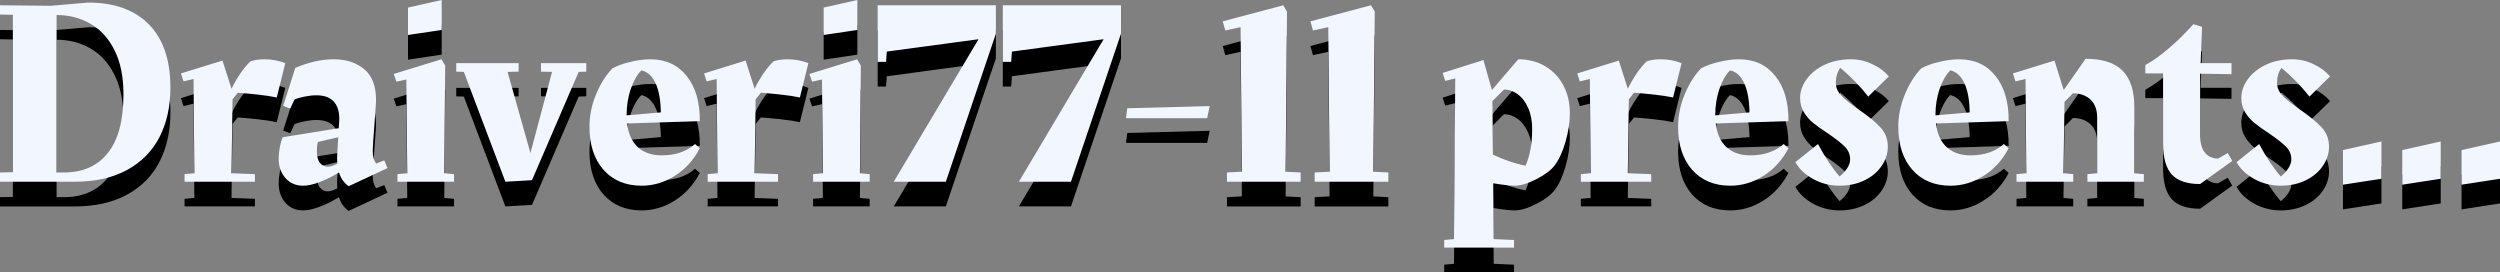 <svg version="1.1" xmlns="http://www.w3.org/2000/svg" xmlns:xlink="http://www.w3.org/1999/xlink" width="303.719" height="33.078" viewBox="0,0,303.719,33.078"><rect x="0" y="0" width="303.719" height="33.078" fill="#808080" stroke="none"/><g transform="translate(-93.14,-164.961)"><g data-paper-data="{&quot;isPaintingLayer&quot;:true}" fill-rule="nonzero" stroke="none" stroke-width="1" stroke-linecap="square" stroke-linejoin="miter" stroke-miterlimit="10" stroke-dasharray="" stroke-dashoffset="0" style="mix-blend-mode: normal"><path d="M93.14,188.914l1.562,-0.031v-19.125l-1.562,-0.031v-1.125l6.172,0.062l4.547,-0.391c3.177,0 5.635,0.885 7.375,2.656c1.74,1.771 2.609,4.333 2.609,7.688c0,2.26 -0.438,4.25 -1.312,5.969c-0.875,1.719 -2.188,3.057 -3.938,4.016c-1.75,0.958 -3.885,1.438 -6.406,1.438h-9.047zM100.906,188.914c2.292,0 4.068,-0.786 5.328,-2.359c1.271,-1.583 1.906,-3.964 1.906,-7.141c0,-2.115 -0.359,-3.891 -1.078,-5.328c-0.708,-1.438 -1.677,-2.51 -2.906,-3.219c-1.219,-0.719 -2.599,-1.078 -4.141,-1.078v19.125zM121.389,180.023l-0.125,8.984l2.844,0.109v0.922h-8.547v-0.922l1.188,-0.109l-0.094,-11.453l-1.219,0.297l-0.312,-0.969l5.047,-1.562l1.094,3.422c0.708,-1.427 1.474,-2.536 2.297,-3.328c0.469,-0.167 1.036,-0.25 1.703,-0.25c0.896,0 1.74,0.156 2.531,0.469l-1.031,4.172c-0.615,-0.135 -1.401,-0.255 -2.359,-0.359c-0.958,-0.104 -1.75,-0.177 -2.375,-0.219zM140.215,188.383l-4.719,2.203c-0.573,-0.406 -0.964,-0.964 -1.172,-1.672c-0.771,0.469 -1.547,0.854 -2.328,1.156c-0.781,0.302 -1.458,0.453 -2.031,0.453c-0.875,0 -1.589,-0.307 -2.141,-0.922c-0.552,-0.625 -0.828,-1.417 -0.828,-2.375c0,-0.427 0.047,-0.891 0.141,-1.391c0.094,-0.5 0.214,-0.901 0.359,-1.203l6.797,-1.094l0.062,-0.922c0.042,-0.958 -0.161,-1.708 -0.609,-2.25c-0.448,-0.552 -1.172,-0.828 -2.172,-0.828c-0.448,0 -0.922,0.052 -1.422,0.156c-0.49,0.094 -0.901,0.214 -1.234,0.359l-0.516,1.094l-0.859,-0.328l1.469,-4.609c1.635,-0.698 3.193,-1.047 4.672,-1.047c1.51,0 2.745,0.401 3.703,1.203c0.958,0.792 1.438,2.042 1.438,3.75l-0.031,0.641l-0.312,4.328l-0.062,1.141c0,0.385 0.031,0.693 0.094,0.922c0.062,0.219 0.167,0.448 0.312,0.688l1,-0.391zM132.95,188.211c0.333,0 0.724,-0.125 1.172,-0.375l-0.031,-0.672l0.031,-0.703l0.109,-1.828l-2.469,0.578c-0.083,0.271 -0.125,0.641 -0.125,1.109c0,0.646 0.125,1.125 0.375,1.438c0.26,0.302 0.573,0.453 0.938,0.453zM142.708,168.883l4.094,-0.922v3.641l-4.094,0.609zM147.114,189.008l1.188,0.109v0.922h-6.875v-0.922l1.188,-0.109l-0.109,-11.391l-1.203,0.266l-0.328,-0.938l5.797,-1.781l0.453,0.766zM164.365,175.633v1.031l-0.922,0.031l-5.672,13.156l-3.234,0.188l-5.047,-13.344l-0.922,-0.031v-1.031h7.578v1.031l-1.344,0.031l2.781,9.859l2.625,-9.859l-1.344,-0.031v-1.031zM172.142,175.164c1.875,0 3.349,0.677 4.422,2.031c1.083,1.354 1.615,3.182 1.594,5.484l-8.828,0.281c0.146,1.26 0.583,2.224 1.312,2.891c0.729,0.656 1.688,0.984 2.875,0.984c1.667,0 3.021,-0.458 4.062,-1.375l0.578,0.516c-0.75,1.427 -1.76,2.542 -3.031,3.344c-1.26,0.802 -2.604,1.203 -4.031,1.203c-1.948,0 -3.495,-0.646 -4.641,-1.938c-1.135,-1.292 -1.703,-3.036 -1.703,-5.234c0,-1.302 0.26,-2.594 0.781,-3.875c0.521,-1.281 1.188,-2.349 2,-3.203c0.552,-0.312 1.266,-0.573 2.141,-0.781c0.875,-0.219 1.698,-0.328 2.469,-0.328zM173.423,181.617c-0.021,-1.49 -0.234,-2.672 -0.641,-3.547c-0.406,-0.875 -0.979,-1.396 -1.719,-1.562c-0.542,0.552 -0.979,1.323 -1.312,2.312c-0.323,0.99 -0.484,2.01 -0.484,3.062v0.094zM184.941,180.023l-0.125,8.984l2.844,0.109v0.922h-8.547v-0.922l1.188,-0.109l-0.094,-11.453l-1.219,0.297l-0.312,-0.969l5.047,-1.562l1.094,3.422c0.708,-1.427 1.474,-2.536 2.297,-3.328c0.469,-0.167 1.036,-0.25 1.703,-0.25c0.896,0 1.74,0.156 2.531,0.469l-1.031,4.172c-0.615,-0.135 -1.401,-0.255 -2.359,-0.359c-0.958,-0.104 -1.75,-0.177 -2.375,-0.219zM193.204,168.883l4.094,-0.922v3.641l-4.094,0.609zM197.61,189.008l1.188,0.109v0.922h-6.875v-0.922l1.188,-0.109l-0.109,-11.391l-1.203,0.266l-0.328,-0.938l5.797,-1.781l0.453,0.766zM214.126,168.602v3.453l-6.078,17.984h-6.328l10.297,-17.312l-11.141,1.5l-0.094,1.25h-1.016v-6.875zM229.326,168.602v3.453l-6.078,17.984h-6.328l10.297,-17.312l-11.141,1.5l-0.094,1.25h-1.016v-6.875zM230.089,181.117l10.016,-0.266l-0.312,1.469h-9.859zM242.199,188.914l1.812,-0.094l-0.156,-17.562l-1.859,0.406l-0.312,-1.109l7.359,-1.953l0.453,0.766l-0.172,19.453l1.828,0.094v1.125h-8.953zM252.855,188.914l1.812,-0.094l-0.156,-17.562l-1.859,0.406l-0.312,-1.109l7.359,-1.953l0.453,0.766l-0.172,19.453l1.828,0.094v1.125h-8.953zM277.592,175.164c1.229,0 2.318,0.281 3.266,0.844c0.958,0.562 1.698,1.344 2.219,2.344c0.521,0.99 0.781,2.115 0.781,3.375c0,1.083 -0.177,2.24 -0.531,3.469c-0.354,1.219 -0.786,2.161 -1.297,2.828c-0.406,0.573 -1.141,1.135 -2.203,1.688c-1.062,0.542 -1.958,0.812 -2.688,0.812c-0.531,0 -1.396,-0.099 -2.594,-0.297l0.062,6.781l2.469,0.109v0.922h-8.484v-0.922l1.188,-0.109l0.156,-19.516l-1.219,0.297l-0.312,-0.969l4.953,-1.562l1.031,3.641zM278.482,188.086c0.531,-1.219 0.797,-2.703 0.797,-4.453c0,-0.979 -0.161,-1.828 -0.484,-2.547c-0.312,-0.729 -0.734,-1.286 -1.266,-1.672c-0.521,-0.385 -1.078,-0.578 -1.672,-0.578l-1.406,1.406l0.062,6.5c1.406,0.667 2.729,1.115 3.969,1.344zM291.022,180.023l-0.125,8.984l2.844,0.109v0.922h-8.547v-0.922l1.188,-0.109l-0.094,-11.453l-1.219,0.297l-0.312,-0.969l5.047,-1.562l1.094,3.422c0.708,-1.427 1.474,-2.536 2.297,-3.328c0.469,-0.167 1.036,-0.25 1.703,-0.25c0.896,0 1.74,0.156 2.531,0.469l-1.031,4.172c-0.615,-0.135 -1.401,-0.255 -2.359,-0.359c-0.958,-0.104 -1.75,-0.177 -2.375,-0.219zM304.398,175.164c1.875,0 3.349,0.677 4.422,2.031c1.083,1.354 1.615,3.182 1.594,5.484l-8.828,0.281c0.146,1.26 0.583,2.224 1.312,2.891c0.729,0.656 1.688,0.984 2.875,0.984c1.667,0 3.021,-0.458 4.062,-1.375l0.578,0.516c-0.75,1.427 -1.76,2.542 -3.031,3.344c-1.26,0.802 -2.604,1.203 -4.031,1.203c-1.948,0 -3.495,-0.646 -4.641,-1.938c-1.135,-1.292 -1.703,-3.036 -1.703,-5.234c0,-1.302 0.26,-2.594 0.781,-3.875c0.521,-1.281 1.188,-2.349 2,-3.203c0.552,-0.312 1.266,-0.573 2.141,-0.781c0.875,-0.219 1.698,-0.328 2.469,-0.328zM305.679,181.617c-0.021,-1.49 -0.234,-2.672 -0.641,-3.547c-0.406,-0.875 -0.979,-1.396 -1.719,-1.562c-0.542,0.552 -0.979,1.323 -1.312,2.312c-0.323,0.99 -0.484,2.01 -0.484,3.062v0.094zM316.174,178.039c0,0.573 0.229,1.094 0.688,1.562c0.458,0.469 1.156,1.026 2.094,1.672c1.156,0.792 2.031,1.51 2.625,2.156c0.604,0.635 0.906,1.422 0.906,2.359c0,0.823 -0.25,1.599 -0.75,2.328c-0.49,0.729 -1.182,1.312 -2.078,1.75c-0.896,0.438 -1.917,0.656 -3.062,0.656c-1.115,0 -2.167,-0.266 -3.156,-0.797c-0.99,-0.542 -1.719,-1.229 -2.188,-2.062l2.75,-2.203c0.854,1.604 1.729,2.917 2.625,3.938c0.365,-0.281 0.667,-0.604 0.906,-0.969c0.25,-0.375 0.375,-0.745 0.375,-1.109c0,-0.594 -0.219,-1.109 -0.656,-1.547c-0.438,-0.438 -1.115,-0.969 -2.031,-1.594c-0.75,-0.49 -1.349,-0.917 -1.797,-1.281c-0.448,-0.365 -0.828,-0.802 -1.141,-1.312c-0.302,-0.51 -0.453,-1.083 -0.453,-1.719c0,-0.792 0.26,-1.547 0.781,-2.266c0.521,-0.729 1.25,-1.318 2.188,-1.766c0.938,-0.448 2.005,-0.672 3.203,-0.672c0.917,0 1.786,0.198 2.609,0.594c0.823,0.385 1.49,0.88 2,1.484l-2.5,2.453c-1.021,-1.292 -2.151,-2.453 -3.391,-3.484c-0.365,0.469 -0.547,1.078 -0.547,1.828zM315.127,190.039h0.031zM331.15,175.164c1.875,0 3.349,0.677 4.422,2.031c1.083,1.354 1.615,3.182 1.594,5.484l-8.828,0.281c0.146,1.26 0.583,2.224 1.312,2.891c0.729,0.656 1.688,0.984 2.875,0.984c1.667,0 3.021,-0.458 4.062,-1.375l0.578,0.516c-0.75,1.427 -1.76,2.542 -3.031,3.344c-1.26,0.802 -2.604,1.203 -4.031,1.203c-1.948,0 -3.495,-0.646 -4.641,-1.938c-1.135,-1.292 -1.703,-3.036 -1.703,-5.234c0,-1.302 0.26,-2.594 0.781,-3.875c0.521,-1.281 1.188,-2.349 2,-3.203c0.552,-0.312 1.266,-0.573 2.141,-0.781c0.875,-0.219 1.698,-0.328 2.469,-0.328zM332.431,181.617c-0.021,-1.49 -0.234,-2.672 -0.641,-3.547c-0.406,-0.875 -0.979,-1.396 -1.719,-1.562c-0.542,0.552 -0.979,1.323 -1.312,2.312c-0.323,0.99 -0.484,2.01 -0.484,3.062v0.094zM353.59,189.117v0.922h-6.859v-0.922l1.188,-0.109v-6.75c0,-0.938 -0.26,-1.661 -0.781,-2.172c-0.521,-0.51 -1.24,-0.776 -2.156,-0.797l-1.031,1.047l-0.125,8.672l1.188,0.109v0.922h-6.891v-0.922l1.188,-0.109l-0.094,-11.453l-1.219,0.297l-0.312,-0.969l5.047,-1.562l1.125,3.578l2.656,-3.797c2.031,0 3.526,0.479 4.484,1.438c0.958,0.958 1.438,2.438 1.438,4.438v8.031zM364.333,187.508l-3.906,2.812c-1.573,0 -2.719,-0.385 -3.438,-1.156c-0.708,-0.781 -1.062,-2.036 -1.062,-3.766v-8.516h-2.156v-1.016c0.896,-0.49 1.87,-1.188 2.922,-2.094c1.062,-0.906 2.031,-1.865 2.906,-2.875l1.062,0.328l-0.172,4.406h3.75v1.344l-3.812,-0.062v7.359c0,1.031 0.198,1.781 0.594,2.25c0.396,0.469 0.927,0.703 1.594,0.703l1.172,-0.672zM369.774,178.039c0,0.573 0.229,1.094 0.688,1.562c0.458,0.469 1.156,1.026 2.094,1.672c1.156,0.792 2.031,1.51 2.625,2.156c0.604,0.635 0.906,1.422 0.906,2.359c0,0.823 -0.25,1.599 -0.75,2.328c-0.49,0.729 -1.182,1.312 -2.078,1.75c-0.896,0.438 -1.917,0.656 -3.062,0.656c-1.115,0 -2.167,-0.266 -3.156,-0.797c-0.99,-0.542 -1.719,-1.229 -2.188,-2.062l2.75,-2.203c0.854,1.604 1.729,2.917 2.625,3.938c0.365,-0.281 0.667,-0.604 0.906,-0.969c0.25,-0.375 0.375,-0.745 0.375,-1.109c0,-0.594 -0.219,-1.109 -0.656,-1.547c-0.438,-0.438 -1.115,-0.969 -2.031,-1.594c-0.75,-0.49 -1.349,-0.917 -1.797,-1.281c-0.448,-0.365 -0.828,-0.802 -1.141,-1.312c-0.302,-0.51 -0.453,-1.083 -0.453,-1.719c0,-0.792 0.26,-1.547 0.781,-2.266c0.521,-0.729 1.25,-1.318 2.188,-1.766c0.938,-0.448 2.005,-0.672 3.203,-0.672c0.917,0 1.786,0.198 2.609,0.594c0.823,0.385 1.49,0.88 2,1.484l-2.5,2.453c-1.021,-1.292 -2.151,-2.453 -3.391,-3.484c-0.365,0.469 -0.547,1.078 -0.547,1.828zM368.727,190.039h0.031zM384.985,186.195l4.672,-1.047v4.531l-4.672,0.719zM392.188,186.195l4.672,-1.047v4.531l-4.672,0.719zM377.782,186.195l4.672,-1.047v4.531l-4.672,0.719z" fill="#000000"/><path d="M93.14,185.914l1.562,-0.031v-19.125l-1.562,-0.031v-1.125l6.172,0.062l4.547,-0.391c3.177,0 5.635,0.885 7.375,2.656c1.74,1.771 2.609,4.333 2.609,7.688c0,2.26 -0.438,4.25 -1.312,5.969c-0.875,1.719 -2.188,3.057 -3.938,4.016c-1.75,0.958 -3.885,1.438 -6.406,1.438h-9.047zM100.906,185.914c2.292,0 4.068,-0.786 5.328,-2.359c1.271,-1.583 1.906,-3.964 1.906,-7.141c0,-2.115 -0.359,-3.891 -1.078,-5.328c-0.708,-1.438 -1.677,-2.51 -2.906,-3.219c-1.219,-0.719 -2.599,-1.078 -4.141,-1.078v19.125zM121.389,177.023l-0.125,8.984l2.844,0.109v0.922h-8.547v-0.922l1.188,-0.109l-0.094,-11.453l-1.219,0.297l-0.312,-0.969l5.047,-1.562l1.094,3.422c0.708,-1.427 1.474,-2.536 2.297,-3.328c0.469,-0.167 1.036,-0.25 1.703,-0.25c0.896,0 1.74,0.156 2.531,0.469l-1.031,4.172c-0.615,-0.135 -1.401,-0.255 -2.359,-0.359c-0.958,-0.104 -1.75,-0.177 -2.375,-0.219zM140.215,185.383l-4.719,2.203c-0.573,-0.406 -0.964,-0.964 -1.172,-1.672c-0.771,0.469 -1.547,0.854 -2.328,1.156c-0.781,0.302 -1.458,0.453 -2.031,0.453c-0.875,0 -1.589,-0.307 -2.141,-0.922c-0.552,-0.625 -0.828,-1.417 -0.828,-2.375c0,-0.427 0.047,-0.891 0.141,-1.391c0.094,-0.5 0.214,-0.901 0.359,-1.203l6.797,-1.094l0.062,-0.922c0.042,-0.958 -0.161,-1.708 -0.609,-2.25c-0.448,-0.552 -1.172,-0.828 -2.172,-0.828c-0.448,0 -0.922,0.052 -1.422,0.156c-0.49,0.094 -0.901,0.214 -1.234,0.359l-0.516,1.094l-0.859,-0.328l1.469,-4.609c1.635,-0.698 3.193,-1.047 4.672,-1.047c1.51,0 2.745,0.401 3.703,1.203c0.958,0.792 1.438,2.042 1.438,3.75l-0.031,0.641l-0.312,4.328l-0.062,1.141c0,0.385 0.031,0.693 0.094,0.922c0.062,0.219 0.167,0.448 0.312,0.688l1,-0.391zM132.95,185.211c0.333,0 0.724,-0.125 1.172,-0.375l-0.031,-0.672l0.031,-0.703l0.109,-1.828l-2.469,0.578c-0.083,0.271 -0.125,0.641 -0.125,1.109c0,0.646 0.125,1.125 0.375,1.438c0.26,0.302 0.573,0.453 0.938,0.453zM142.708,165.883l4.094,-0.922v3.641l-4.094,0.609zM147.114,186.008l1.188,0.109v0.922h-6.875v-0.922l1.188,-0.109l-0.109,-11.391l-1.203,0.266l-0.328,-0.938l5.797,-1.781l0.453,0.766zM164.365,172.633v1.031l-0.922,0.031l-5.672,13.156l-3.234,0.188l-5.047,-13.344l-0.922,-0.031v-1.031h7.578v1.031l-1.344,0.031l2.781,9.859l2.625,-9.859l-1.344,-0.031v-1.031zM172.142,172.164c1.875,0 3.349,0.677 4.422,2.031c1.083,1.354 1.615,3.182 1.594,5.484l-8.828,0.281c0.146,1.26 0.583,2.224 1.312,2.891c0.729,0.656 1.688,0.984 2.875,0.984c1.667,0 3.021,-0.458 4.062,-1.375l0.578,0.516c-0.75,1.427 -1.76,2.542 -3.031,3.344c-1.26,0.802 -2.604,1.203 -4.031,1.203c-1.948,0 -3.495,-0.646 -4.641,-1.938c-1.135,-1.292 -1.703,-3.036 -1.703,-5.234c0,-1.302 0.26,-2.594 0.781,-3.875c0.521,-1.281 1.188,-2.349 2,-3.203c0.552,-0.312 1.266,-0.573 2.141,-0.781c0.875,-0.219 1.698,-0.328 2.469,-0.328zM173.423,178.617c-0.021,-1.49 -0.234,-2.672 -0.641,-3.547c-0.406,-0.875 -0.979,-1.396 -1.719,-1.562c-0.542,0.552 -0.979,1.323 -1.312,2.312c-0.323,0.99 -0.484,2.01 -0.484,3.062v0.094zM184.941,177.023l-0.125,8.984l2.844,0.109v0.922h-8.547v-0.922l1.188,-0.109l-0.094,-11.453l-1.219,0.297l-0.312,-0.969l5.047,-1.562l1.094,3.422c0.708,-1.427 1.474,-2.536 2.297,-3.328c0.469,-0.167 1.036,-0.25 1.703,-0.25c0.896,0 1.74,0.156 2.531,0.469l-1.031,4.172c-0.615,-0.135 -1.401,-0.255 -2.359,-0.359c-0.958,-0.104 -1.75,-0.177 -2.375,-0.219zM193.204,165.883l4.094,-0.922v3.641l-4.094,0.609zM197.61,186.008l1.188,0.109v0.922h-6.875v-0.922l1.188,-0.109l-0.109,-11.391l-1.203,0.266l-0.328,-0.938l5.797,-1.781l0.453,0.766zM214.126,165.602v3.453l-6.078,17.984h-6.328l10.297,-17.312l-11.141,1.5l-0.094,1.25h-1.016v-6.875zM229.326,165.602v3.453l-6.078,17.984h-6.328l10.297,-17.312l-11.141,1.5l-0.094,1.25h-1.016v-6.875zM230.089,178.117l10.016,-0.266l-0.312,1.469h-9.859zM242.199,185.914l1.812,-0.094l-0.156,-17.562l-1.859,0.406l-0.312,-1.109l7.359,-1.953l0.453,0.766l-0.172,19.453l1.828,0.094v1.125h-8.953zM252.855,185.914l1.812,-0.094l-0.156,-17.562l-1.859,0.406l-0.312,-1.109l7.359,-1.953l0.453,0.766l-0.172,19.453l1.828,0.094v1.125h-8.953zM277.592,172.164c1.229,0 2.318,0.281 3.266,0.844c0.958,0.562 1.698,1.344 2.219,2.344c0.521,0.99 0.781,2.115 0.781,3.375c0,1.083 -0.177,2.24 -0.531,3.469c-0.354,1.219 -0.786,2.161 -1.297,2.828c-0.406,0.573 -1.141,1.135 -2.203,1.688c-1.062,0.542 -1.958,0.812 -2.688,0.812c-0.531,0 -1.396,-0.099 -2.594,-0.297l0.062,6.781l2.469,0.109v0.922h-8.484v-0.922l1.188,-0.109l0.156,-19.516l-1.219,0.297l-0.312,-0.969l4.953,-1.562l1.031,3.641zM278.482,185.086c0.531,-1.219 0.797,-2.703 0.797,-4.453c0,-0.979 -0.161,-1.828 -0.484,-2.547c-0.312,-0.729 -0.734,-1.286 -1.266,-1.672c-0.521,-0.385 -1.078,-0.578 -1.672,-0.578l-1.406,1.406l0.062,6.5c1.406,0.667 2.729,1.115 3.969,1.344zM291.022,177.023l-0.125,8.984l2.844,0.109v0.922h-8.547v-0.922l1.188,-0.109l-0.094,-11.453l-1.219,0.297l-0.312,-0.969l5.047,-1.562l1.094,3.422c0.708,-1.427 1.474,-2.536 2.297,-3.328c0.469,-0.167 1.036,-0.25 1.703,-0.25c0.896,0 1.74,0.156 2.531,0.469l-1.031,4.172c-0.615,-0.135 -1.401,-0.255 -2.359,-0.359c-0.958,-0.104 -1.75,-0.177 -2.375,-0.219zM304.398,172.164c1.875,0 3.349,0.677 4.422,2.031c1.083,1.354 1.615,3.182 1.594,5.484l-8.828,0.281c0.146,1.26 0.583,2.224 1.312,2.891c0.729,0.656 1.688,0.984 2.875,0.984c1.667,0 3.021,-0.458 4.062,-1.375l0.578,0.516c-0.75,1.427 -1.76,2.542 -3.031,3.344c-1.26,0.802 -2.604,1.203 -4.031,1.203c-1.948,0 -3.495,-0.646 -4.641,-1.938c-1.135,-1.292 -1.703,-3.036 -1.703,-5.234c0,-1.302 0.26,-2.594 0.781,-3.875c0.521,-1.281 1.188,-2.349 2,-3.203c0.552,-0.312 1.266,-0.573 2.141,-0.781c0.875,-0.219 1.698,-0.328 2.469,-0.328zM305.679,178.617c-0.021,-1.49 -0.234,-2.672 -0.641,-3.547c-0.406,-0.875 -0.979,-1.396 -1.719,-1.562c-0.542,0.552 -0.979,1.323 -1.312,2.312c-0.323,0.99 -0.484,2.01 -0.484,3.062v0.094zM316.174,175.039c0,0.573 0.229,1.094 0.688,1.562c0.458,0.469 1.156,1.026 2.094,1.672c1.156,0.792 2.031,1.51 2.625,2.156c0.604,0.635 0.906,1.422 0.906,2.359c0,0.823 -0.25,1.599 -0.75,2.328c-0.49,0.729 -1.182,1.312 -2.078,1.75c-0.896,0.438 -1.917,0.656 -3.062,0.656c-1.115,0 -2.167,-0.266 -3.156,-0.797c-0.99,-0.542 -1.719,-1.229 -2.188,-2.062l2.75,-2.203c0.854,1.604 1.729,2.917 2.625,3.938c0.365,-0.281 0.667,-0.604 0.906,-0.969c0.25,-0.375 0.375,-0.745 0.375,-1.109c0,-0.594 -0.219,-1.109 -0.656,-1.547c-0.438,-0.438 -1.115,-0.969 -2.031,-1.594c-0.75,-0.49 -1.349,-0.917 -1.797,-1.281c-0.448,-0.365 -0.828,-0.802 -1.141,-1.312c-0.302,-0.51 -0.453,-1.083 -0.453,-1.719c0,-0.792 0.26,-1.547 0.781,-2.266c0.521,-0.729 1.25,-1.318 2.188,-1.766c0.938,-0.448 2.005,-0.672 3.203,-0.672c0.917,0 1.786,0.198 2.609,0.594c0.823,0.385 1.49,0.88 2,1.484l-2.5,2.453c-1.021,-1.292 -2.151,-2.453 -3.391,-3.484c-0.365,0.469 -0.547,1.078 -0.547,1.828zM315.127,187.039h0.031zM331.15,172.164c1.875,0 3.349,0.677 4.422,2.031c1.083,1.354 1.615,3.182 1.594,5.484l-8.828,0.281c0.146,1.26 0.583,2.224 1.312,2.891c0.729,0.656 1.688,0.984 2.875,0.984c1.667,0 3.021,-0.458 4.062,-1.375l0.578,0.516c-0.75,1.427 -1.76,2.542 -3.031,3.344c-1.26,0.802 -2.604,1.203 -4.031,1.203c-1.948,0 -3.495,-0.646 -4.641,-1.938c-1.135,-1.292 -1.703,-3.036 -1.703,-5.234c0,-1.302 0.26,-2.594 0.781,-3.875c0.521,-1.281 1.188,-2.349 2,-3.203c0.552,-0.312 1.266,-0.573 2.141,-0.781c0.875,-0.219 1.698,-0.328 2.469,-0.328zM332.431,178.617c-0.021,-1.49 -0.234,-2.672 -0.641,-3.547c-0.406,-0.875 -0.979,-1.396 -1.719,-1.562c-0.542,0.552 -0.979,1.323 -1.312,2.312c-0.323,0.99 -0.484,2.01 -0.484,3.062v0.094zM353.59,186.117v0.922h-6.859v-0.922l1.188,-0.109v-6.75c0,-0.938 -0.26,-1.661 -0.781,-2.172c-0.521,-0.51 -1.24,-0.776 -2.156,-0.797l-1.031,1.047l-0.125,8.672l1.188,0.109v0.922h-6.891v-0.922l1.188,-0.109l-0.094,-11.453l-1.219,0.297l-0.312,-0.969l5.047,-1.562l1.125,3.578l2.656,-3.797c2.031,0 3.526,0.479 4.484,1.438c0.958,0.958 1.438,2.438 1.438,4.438v8.031zM364.333,184.508l-3.906,2.812c-1.573,0 -2.719,-0.385 -3.438,-1.156c-0.708,-0.781 -1.062,-2.036 -1.062,-3.766v-8.516h-2.156v-1.016c0.896,-0.49 1.87,-1.188 2.922,-2.094c1.062,-0.906 2.031,-1.865 2.906,-2.875l1.062,0.328l-0.172,4.406h3.75v1.344l-3.812,-0.062v7.359c0,1.031 0.198,1.781 0.594,2.25c0.396,0.469 0.927,0.703 1.594,0.703l1.172,-0.672zM369.774,175.039c0,0.573 0.229,1.094 0.688,1.562c0.458,0.469 1.156,1.026 2.094,1.672c1.156,0.792 2.031,1.51 2.625,2.156c0.604,0.635 0.906,1.422 0.906,2.359c0,0.823 -0.25,1.599 -0.75,2.328c-0.49,0.729 -1.182,1.312 -2.078,1.75c-0.896,0.438 -1.917,0.656 -3.062,0.656c-1.115,0 -2.167,-0.266 -3.156,-0.797c-0.99,-0.542 -1.719,-1.229 -2.188,-2.062l2.75,-2.203c0.854,1.604 1.729,2.917 2.625,3.938c0.365,-0.281 0.667,-0.604 0.906,-0.969c0.25,-0.375 0.375,-0.745 0.375,-1.109c0,-0.594 -0.219,-1.109 -0.656,-1.547c-0.438,-0.438 -1.115,-0.969 -2.031,-1.594c-0.75,-0.49 -1.349,-0.917 -1.797,-1.281c-0.448,-0.365 -0.828,-0.802 -1.141,-1.312c-0.302,-0.51 -0.453,-1.083 -0.453,-1.719c0,-0.792 0.26,-1.547 0.781,-2.266c0.521,-0.729 1.25,-1.318 2.188,-1.766c0.938,-0.448 2.005,-0.672 3.203,-0.672c0.917,0 1.786,0.198 2.609,0.594c0.823,0.385 1.49,0.88 2,1.484l-2.5,2.453c-1.021,-1.292 -2.151,-2.453 -3.391,-3.484c-0.365,0.469 -0.547,1.078 -0.547,1.828zM368.727,187.039h0.031zM384.985,183.195l4.672,-1.047v4.531l-4.672,0.719zM392.188,183.195l4.672,-1.047v4.531l-4.672,0.719zM377.782,183.195l4.672,-1.047v4.531l-4.672,0.719z" fill="#f1f6ff"/></g></g></svg>